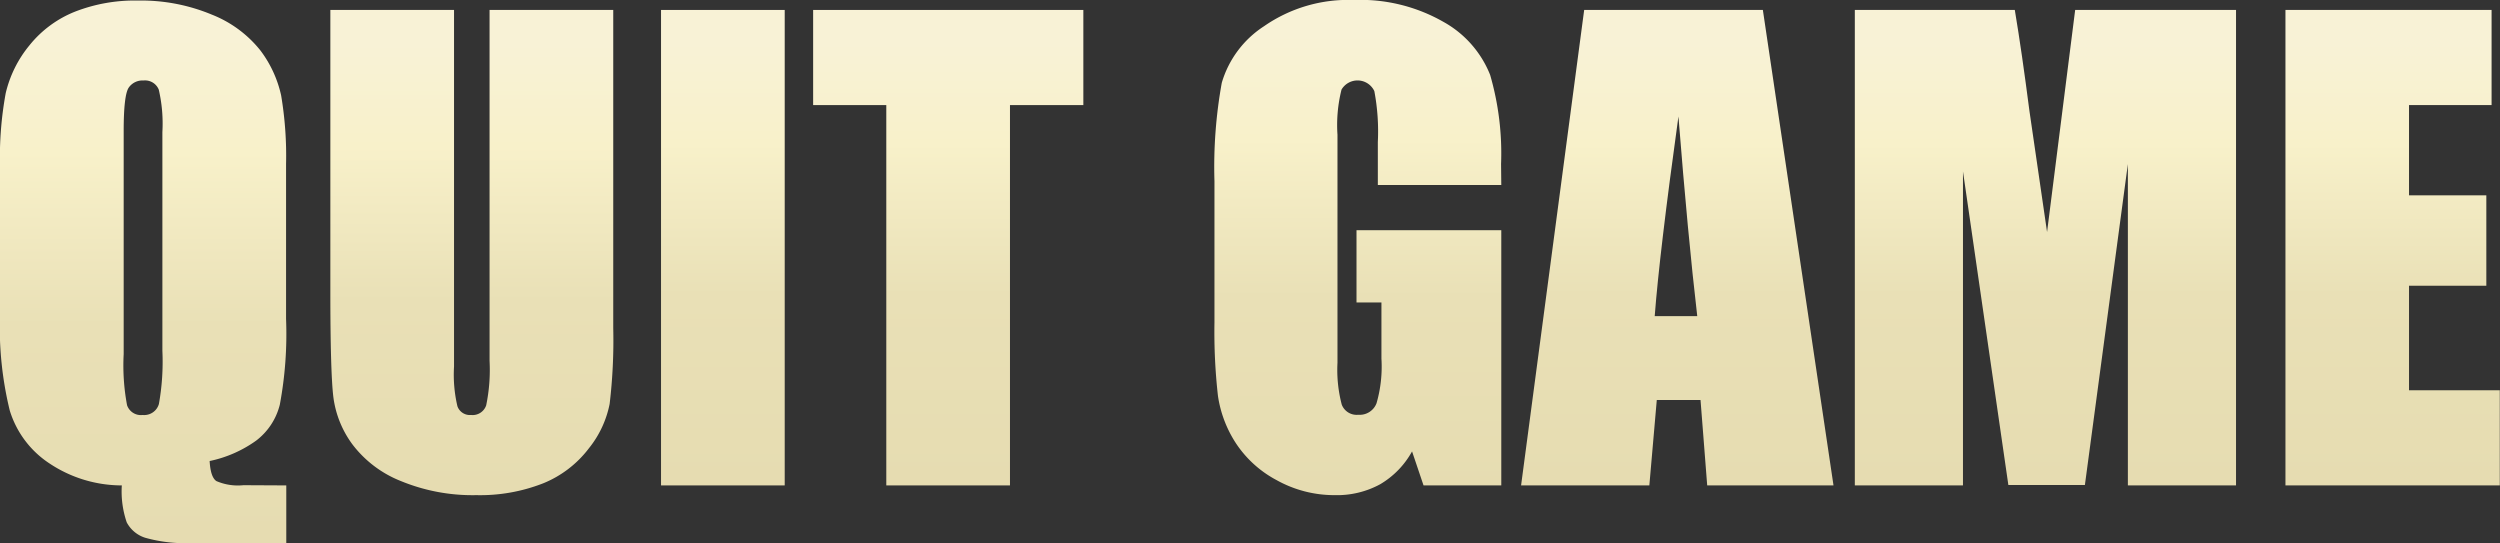 <svg xmlns="http://www.w3.org/2000/svg" xmlns:xlink="http://www.w3.org/1999/xlink" viewBox="0 0 228.62 49.66"><rect x="0" y="0" width="228.62" height="49.66" fill="#333333" stroke="none"/><defs><style>.cls-1{fill:url(#Unbenannter_Verlauf_349);}.cls-2{fill:url(#Unbenannter_Verlauf_349-2);}.cls-3{fill:url(#Unbenannter_Verlauf_349-3);}.cls-4{fill:url(#Unbenannter_Verlauf_349-4);}.cls-5{fill:url(#Unbenannter_Verlauf_349-5);}.cls-6{fill:url(#Unbenannter_Verlauf_349-6);}.cls-7{fill:url(#Unbenannter_Verlauf_349-7);}.cls-8{fill:url(#Unbenannter_Verlauf_349-8);}</style><linearGradient id="Unbenannter_Verlauf_349" x1="13.09" x2="13.09" y2="49.66" gradientUnits="userSpaceOnUse"><stop offset="0.07" stop-color="#f8f2d6"/><stop offset="0.28" stop-color="#f8f1ca"/><stop offset="0.6" stop-color="#e9e0b6"/><stop offset="1" stop-color="#e6dcb1"/></linearGradient><linearGradient id="Unbenannter_Verlauf_349-2" x1="43.14" y1="0.91" x2="43.14" y2="45.3" xlink:href="#Unbenannter_Verlauf_349"/><linearGradient id="Unbenannter_Verlauf_349-3" x1="66.11" y1="0.91" x2="66.11" y2="44.39" xlink:href="#Unbenannter_Verlauf_349"/><linearGradient id="Unbenannter_Verlauf_349-4" x1="86.72" y1="0.91" x2="86.72" y2="44.39" xlink:href="#Unbenannter_Verlauf_349"/><linearGradient id="Unbenannter_Verlauf_349-5" x1="124.15" x2="124.15" y2="45.3" xlink:href="#Unbenannter_Verlauf_349"/><linearGradient id="Unbenannter_Verlauf_349-6" x1="153.39" y1="0.91" x2="153.39" y2="44.39" xlink:href="#Unbenannter_Verlauf_349"/><linearGradient id="Unbenannter_Verlauf_349-7" x1="187.04" y1="0.91" x2="187.04" y2="44.39" xlink:href="#Unbenannter_Verlauf_349"/><linearGradient id="Unbenannter_Verlauf_349-8" x1="218.82" y1="0.91" x2="218.82" y2="44.39" xlink:href="#Unbenannter_Verlauf_349"/></defs><title>Main_Menu_Text_Quit_Game</title><g id="Ebene_2" data-name="Ebene 2"><g id="L_Quit_Game" data-name="L Quit Game"><path class="cls-1" d="M26.18,44.39v5.27H17.64a13.64,13.64,0,0,1-4.35-.48,2.89,2.89,0,0,1-1.7-1.41,8.72,8.72,0,0,1-.45-3.38,11.93,11.93,0,0,1-6.6-2A8.9,8.9,0,0,1,.89,37.53,32.17,32.17,0,0,1,0,28.74V15.28A32.79,32.79,0,0,1,.52,8.53,10.73,10.73,0,0,1,2.69,4.15,10.15,10.15,0,0,1,6.9,1.05a15.05,15.05,0,0,1,5.72-1,16.81,16.81,0,0,1,6.76,1.29,10.68,10.68,0,0,1,4.43,3.27,10.58,10.58,0,0,1,1.9,4.12A33.25,33.25,0,0,1,26.16,15V29.16A35.18,35.18,0,0,1,25.59,37a5.92,5.92,0,0,1-2.16,3.29,11.21,11.21,0,0,1-4.26,1.87c.06,1,.26,1.58.61,1.83a4.94,4.94,0,0,0,2.48.38ZM14.85,12.08a13.73,13.73,0,0,0-.33-3.88,1.35,1.35,0,0,0-1.39-.84A1.54,1.54,0,0,0,11.78,8c-.32.46-.47,1.81-.47,4V32.39a19.69,19.69,0,0,0,.31,4.67,1.34,1.34,0,0,0,1.43.89,1.4,1.4,0,0,0,1.48-1,21.86,21.86,0,0,0,.32-4.86Z"/><path class="cls-2" d="M56.08.91V30a49.23,49.23,0,0,1-.33,6.94A9.37,9.37,0,0,1,53.85,41a9.93,9.93,0,0,1-4.18,3.2,15.81,15.81,0,0,1-6.11,1.08A17.2,17.2,0,0,1,36.68,44a10.33,10.33,0,0,1-4.45-3.36,9.25,9.25,0,0,1-1.75-4.37c-.18-1.53-.27-4.74-.27-9.65V.91H41.52V33.52a12.61,12.61,0,0,0,.31,3.63,1.21,1.21,0,0,0,1.25.8,1.31,1.31,0,0,0,1.38-.88A16,16,0,0,0,44.77,33V.91Z"/><path class="cls-3" d="M71.76.91V44.39H60.45V.91Z"/><path class="cls-4" d="M99.07.91v8.7H92.36V44.39H81.05V9.61H74.36V.91Z"/><path class="cls-5" d="M137.29,16.92H126V13a19.82,19.82,0,0,0-.32-4.67,1.7,1.7,0,0,0-3-.14,13.26,13.26,0,0,0-.37,4.14V33.17A12.5,12.5,0,0,0,122.7,37a1.46,1.46,0,0,0,1.51.93,1.65,1.65,0,0,0,1.67-1.05,12.08,12.08,0,0,0,.45-4.08V27.66h-2.28V21.05h13.24V44.39h-7.11l-1.05-3.11a7.92,7.92,0,0,1-2.91,3,8.25,8.25,0,0,1-4.15,1,10.84,10.84,0,0,1-5.34-1.38A10.15,10.15,0,0,1,113,40.5a10.78,10.78,0,0,1-1.62-4.29,52.25,52.25,0,0,1-.32-6.72V16.57a43.15,43.15,0,0,1,.67-9,9.28,9.28,0,0,1,3.86-5.17A13.47,13.47,0,0,1,123.78,0,15.32,15.32,0,0,1,132,2a9.6,9.6,0,0,1,4.27,4.85,25.72,25.72,0,0,1,1,8.15Z"/><path class="cls-6" d="M161.21.91l6.46,43.48H156.12l-.61-7.81h-4l-.68,7.81H139.1L144.87.91Zm-6,28q-.86-7.39-1.72-18.26-1.73,12.48-2.17,18.26Z"/><path class="cls-7" d="M204.48.91V44.39h-9.89V15l-3.93,29.35h-7l-4.15-28.68V44.39h-9.89V.91h14.63c.44,2.62.88,5.7,1.34,9.25l1.61,11.06L189.77.91Z"/><path class="cls-8" d="M209,.91h18.85v8.7h-7.55v8.25h7.07v8.27h-7.07v9.56h8.3v8.7H209Z"/></g></g></svg>
